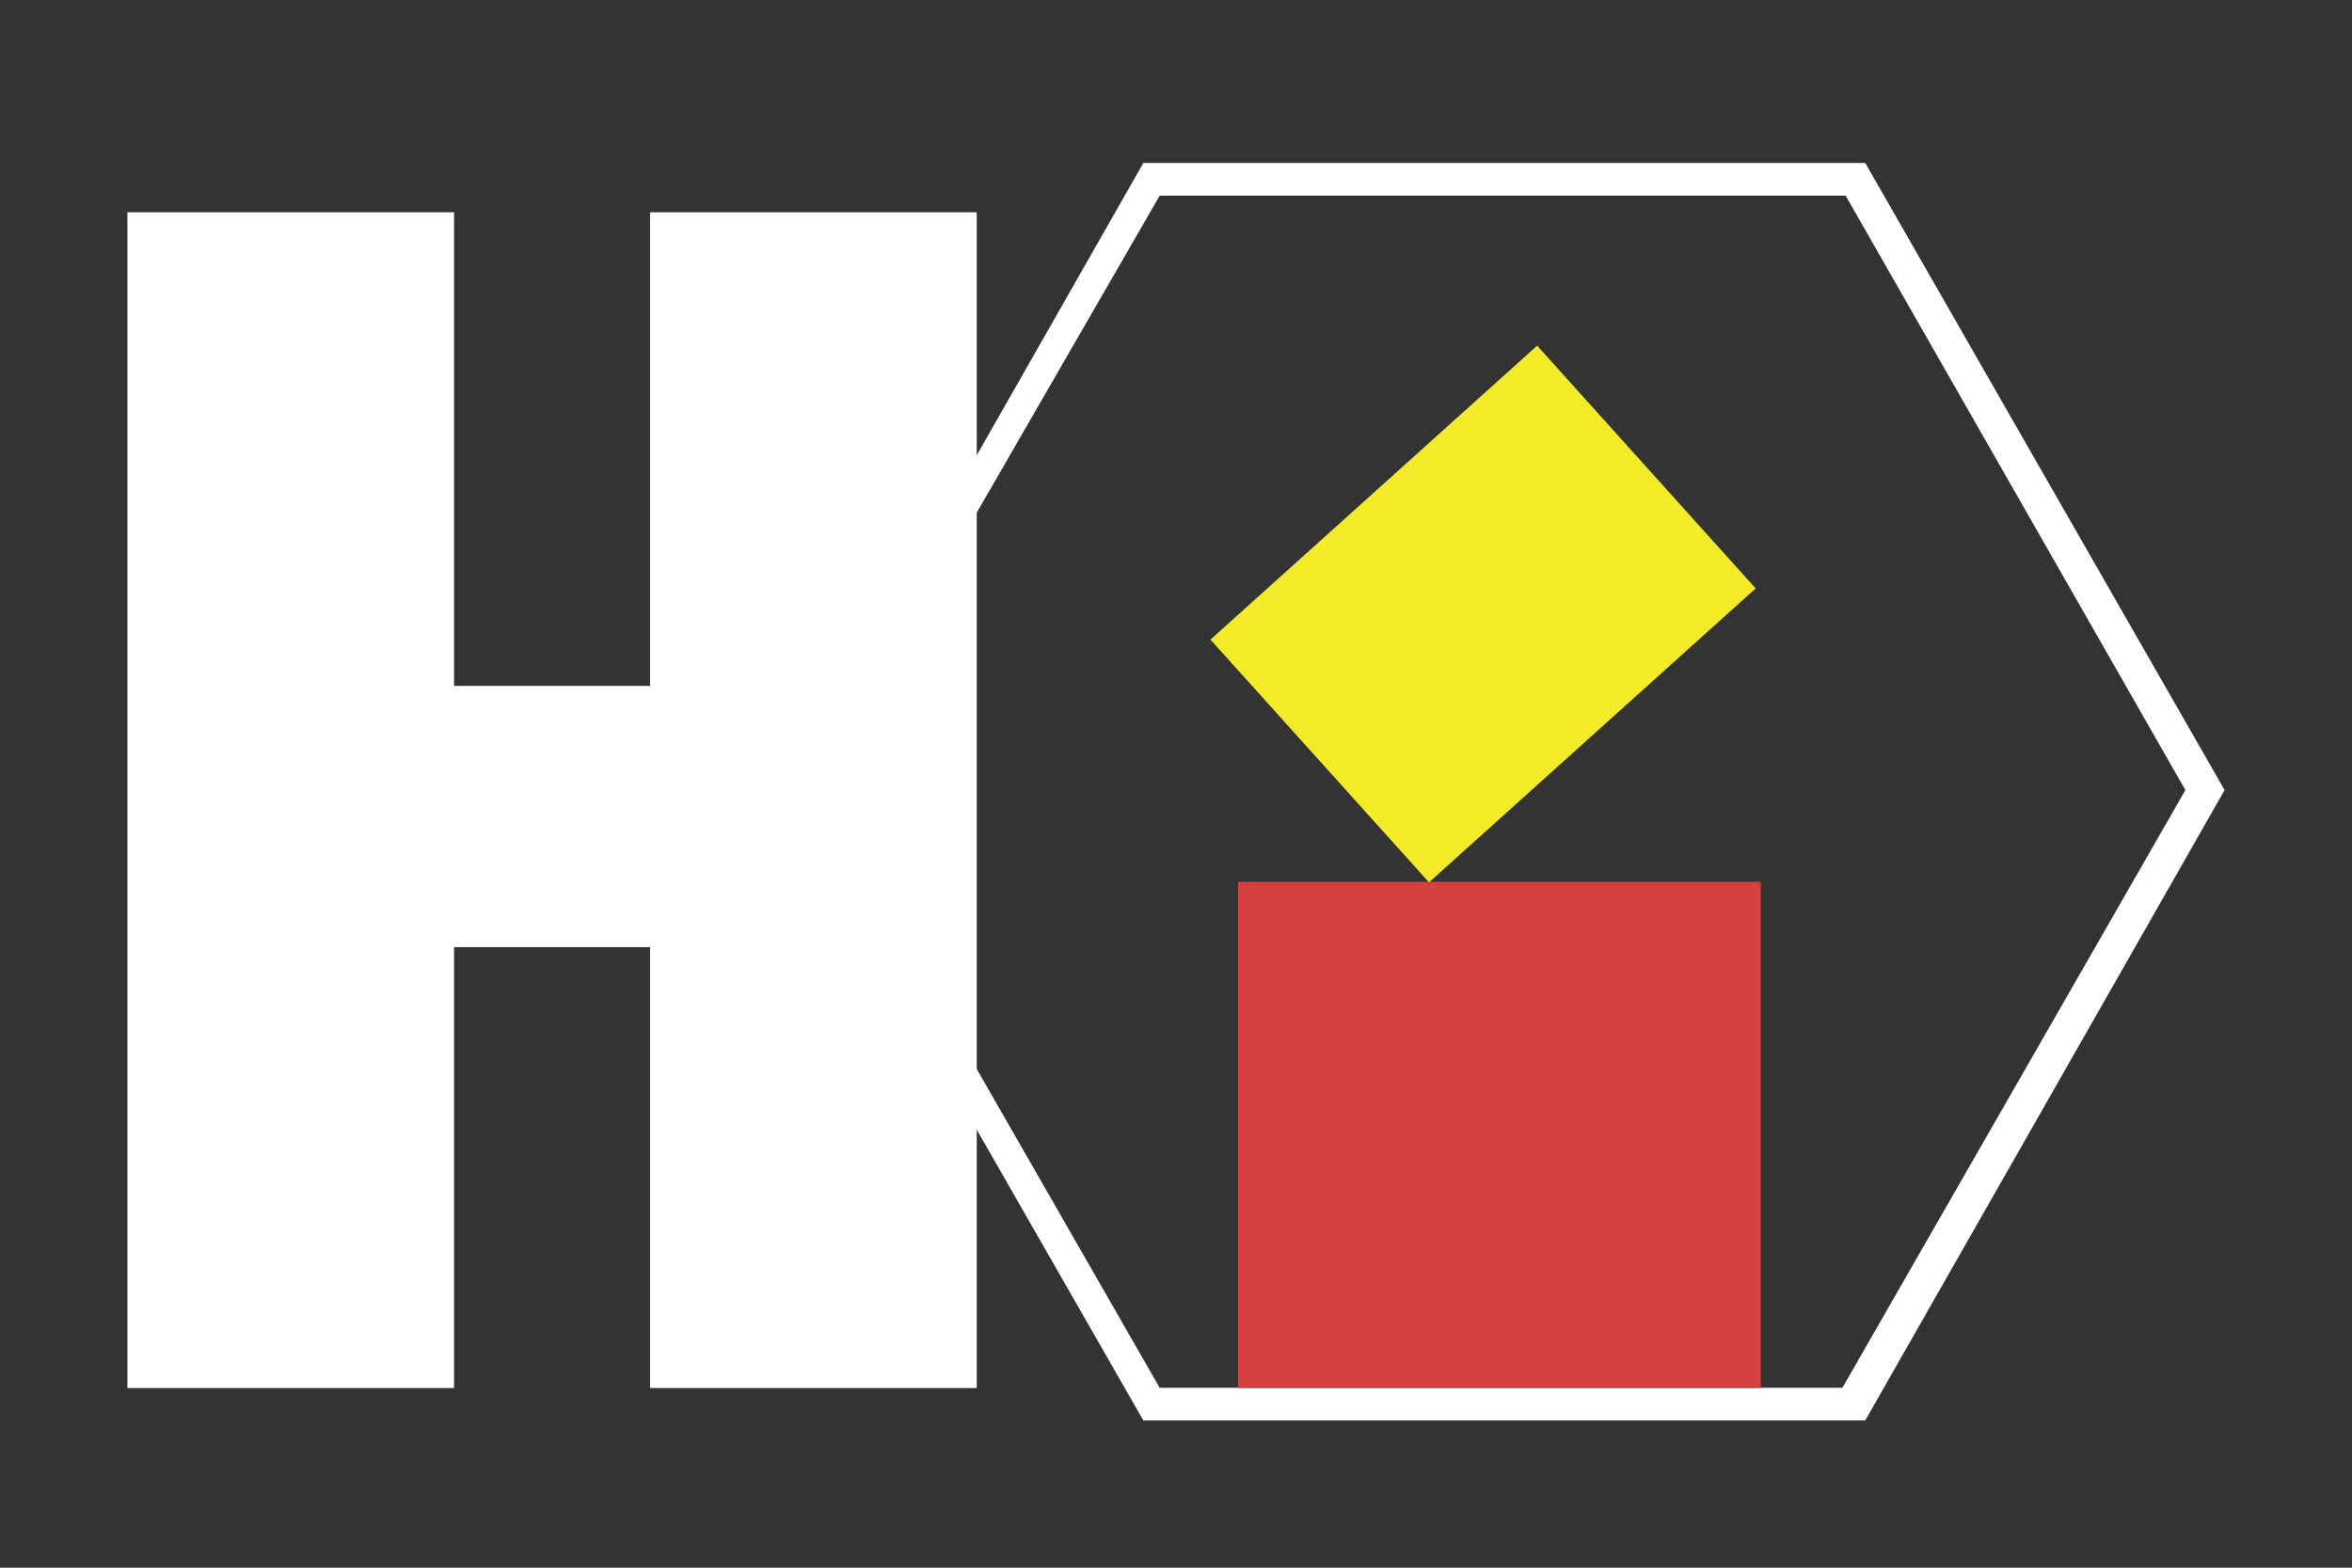 <?xml version="1.0" encoding="utf-8"?>
<!-- Generator: Adobe Illustrator 25.4.1, SVG Export Plug-In . SVG Version: 6.00 Build 0)  -->
<svg version="1.1" id="Layer_1" xmlns="http://www.w3.org/2000/svg" xmlns:xlink="http://www.w3.org/1999/xlink" x="0px" y="0px"
	 viewBox="0 0 72 48" style="enable-background:new 0 0 72 48;" xml:space="preserve">
<rect x="0" y="0" width="72" height="48" fill="#333333" stroke="none"/>
<style type="text/css">
	.st0{fill:none;stroke:#FFFFFF;stroke-width:10;}
	.st1{fill:none;stroke:#FFFFFF;stroke-width:8;}
	.st2{fill:none;}
	.st3{fill:#FFFFFF;}
	.st4{fill:none;stroke:#D54040;stroke-width:16;}
	.st5{fill:none;stroke:#F4EB28;stroke-width:10;}
</style>
<line id="Line_4" class="st0" x1="24.9" y1="6.5" x2="24.9" y2="42.5"/>
<line id="Line_3" class="st0" x1="8.9" y1="6.5" x2="8.9" y2="42.5"/>
<path id="Path_1" class="st1" d="M11.9,25h11"/>
<g id="Polygon_1" transform="translate(75.5 5.491)">
	<path class="st2" d="M-18.5-0.5l11,19.2l-11,19.3h-22.1l-11-19.2l11-19.2C-40.5-0.5-18.5-0.5-18.5-0.5z"/>
	<path class="st3" d="M-40,0.5l-10.5,18.2L-40,37h20.9l10.5-18.3L-19,0.5H-40 M-40.5-0.5h22.1l11,19.2l-11,19.3h-22.1l-11-19.2
		L-40.5-0.5z"/>
</g>
<line id="Line_1" class="st4" x1="45.9" y1="27" x2="45.9" y2="42.5"/>
<line id="Line_2" class="st5" x1="50.4" y1="14.3" x2="40.4" y2="23.3"/>
</svg>
